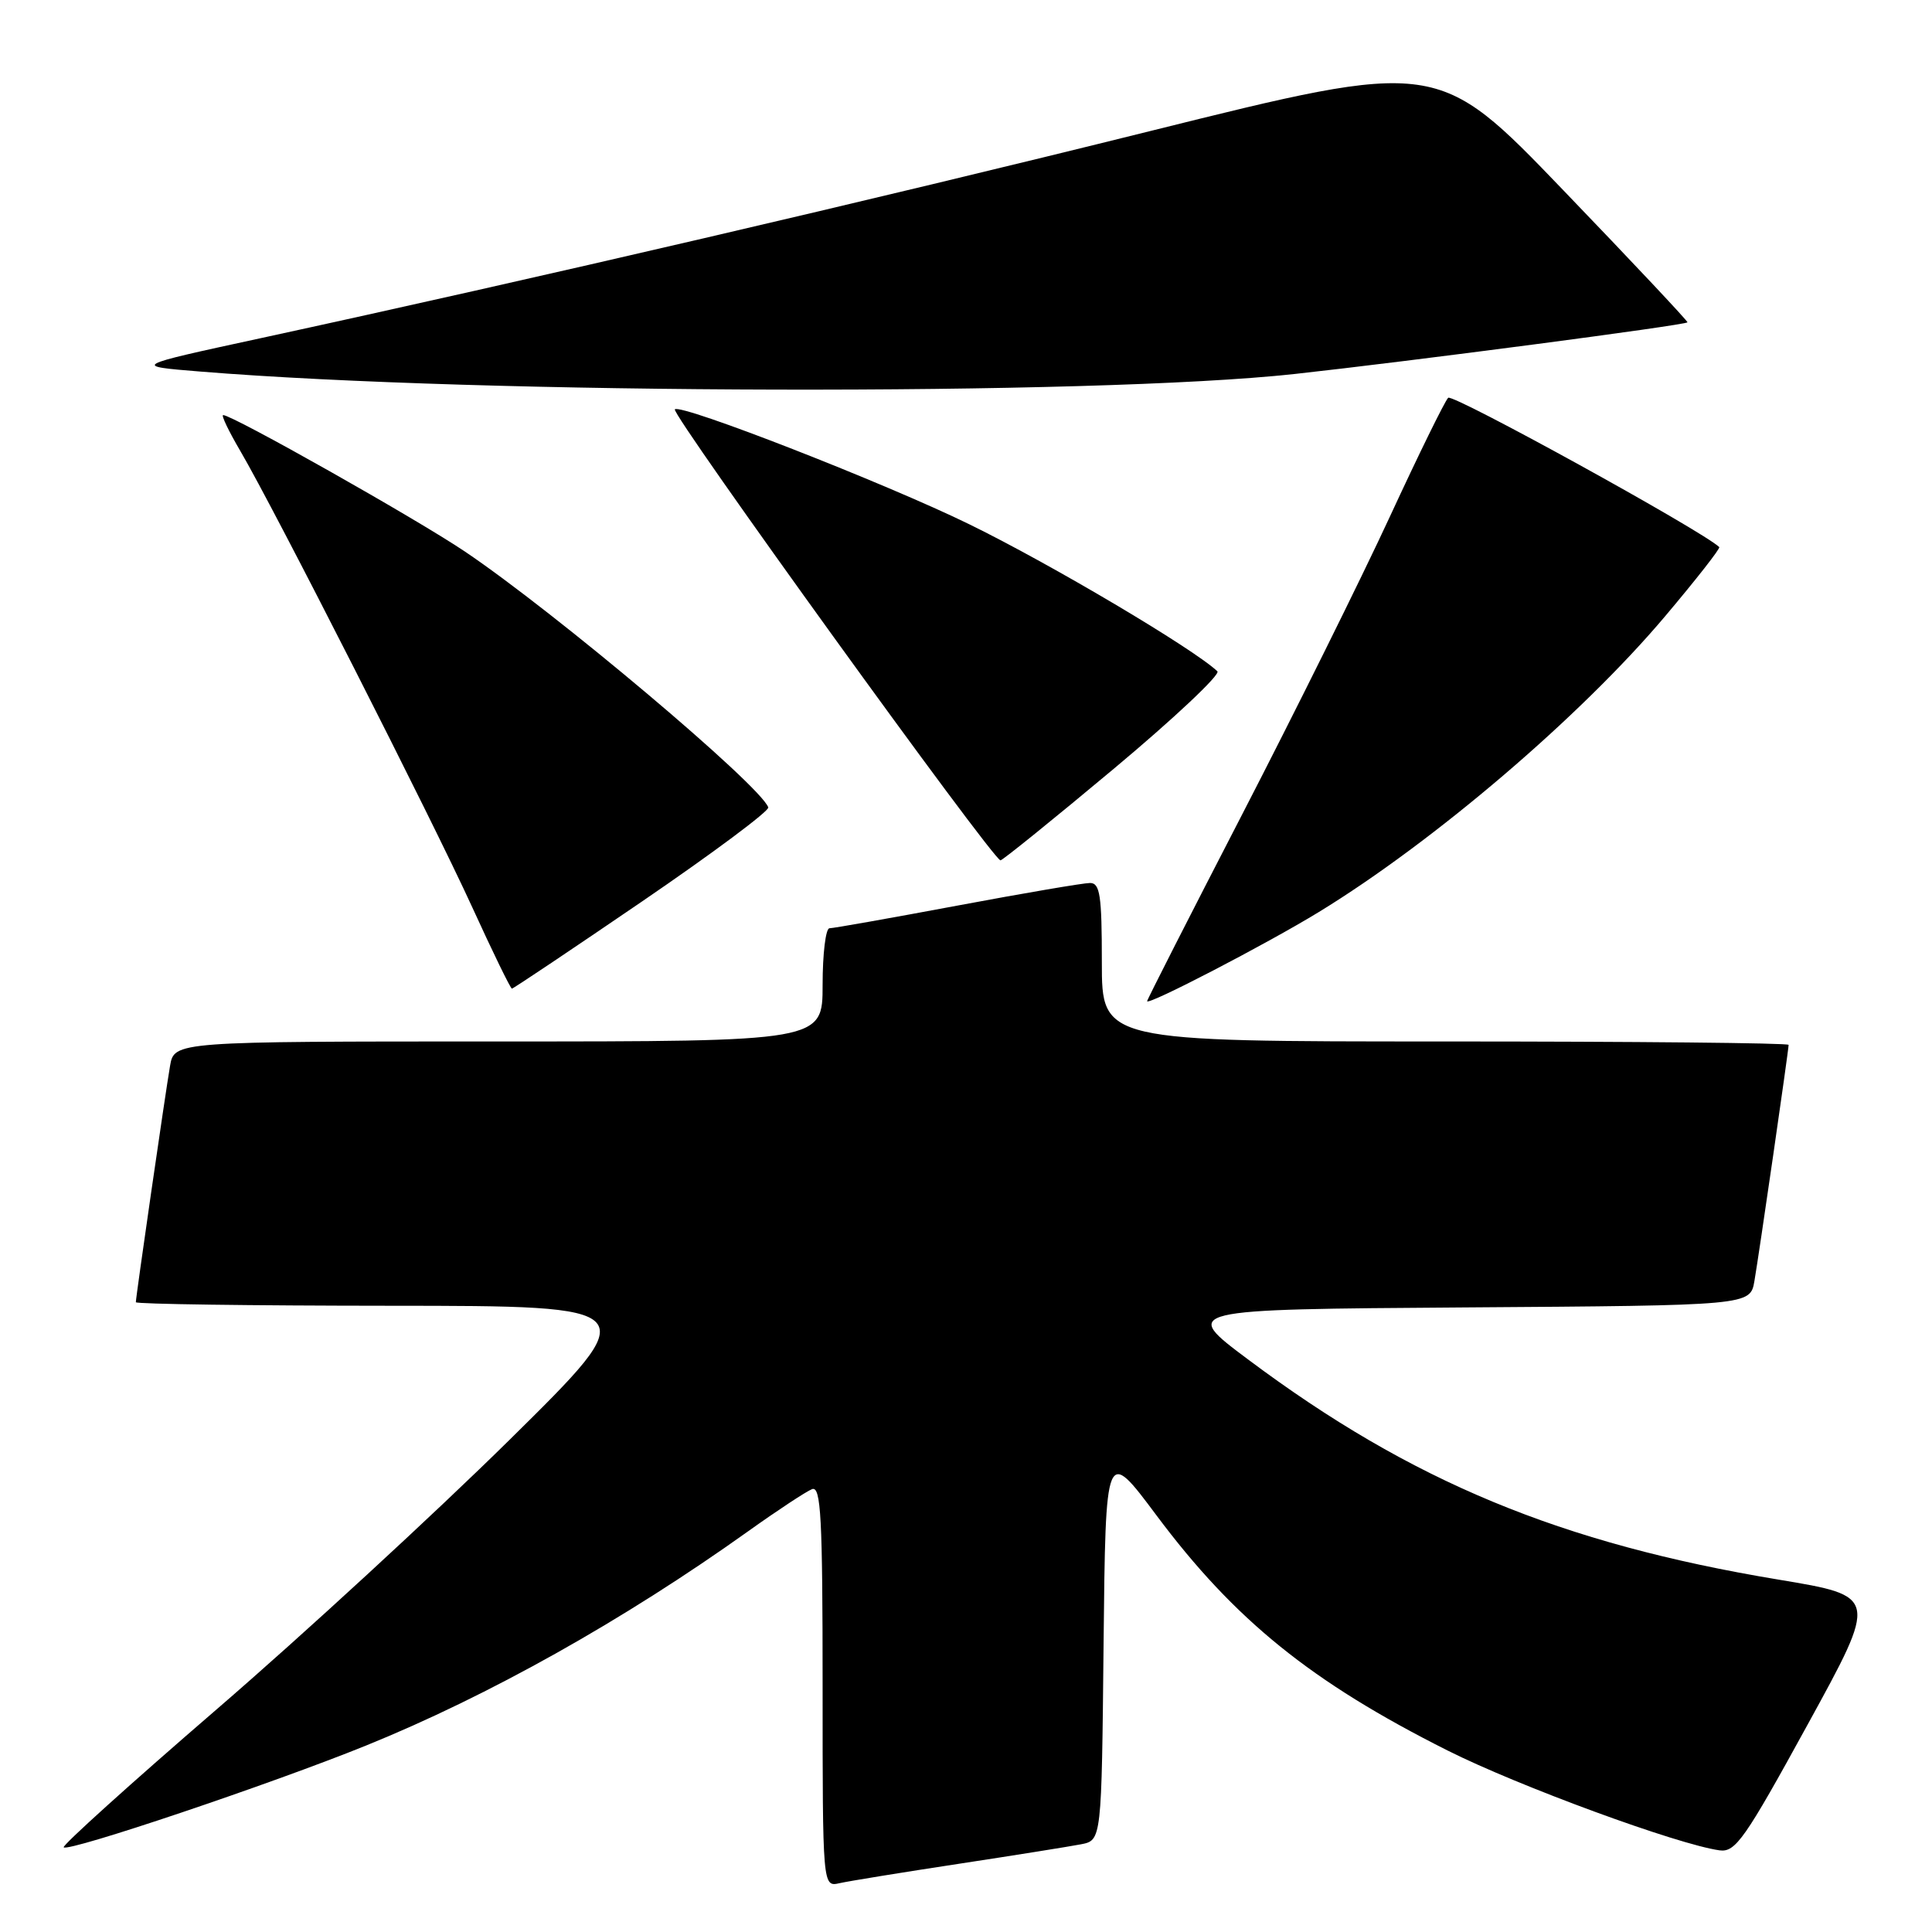 <?xml version="1.0" encoding="UTF-8" standalone="no"?>
<!DOCTYPE svg PUBLIC "-//W3C//DTD SVG 1.1//EN" "http://www.w3.org/Graphics/SVG/1.1/DTD/svg11.dtd" >
<svg xmlns="http://www.w3.org/2000/svg" xmlns:xlink="http://www.w3.org/1999/xlink" version="1.1" viewBox="0 0 256 256">
 <g >
 <path fill="currentColor"
d=" M 127.00 246.97 C 134.43 245.84 141.73 244.67 143.23 244.38 C 145.97 243.85 145.97 243.85 146.23 217.81 C 146.50 191.77 146.50 191.77 153.23 200.78 C 163.60 214.67 173.76 222.88 191.79 231.94 C 201.17 236.66 222.32 244.42 227.85 245.18 C 229.96 245.47 231.20 243.69 239.53 228.50 C 248.86 211.50 248.86 211.50 235.68 209.31 C 206.81 204.52 186.99 196.30 165.41 180.16 C 156.50 173.50 156.50 173.50 194.21 173.24 C 231.91 172.98 231.91 172.98 232.47 169.74 C 233.09 166.15 237.00 139.15 237.00 138.45 C 237.00 138.20 216.53 138.00 191.50 138.00 C 146.00 138.00 146.00 138.00 146.00 127.50 C 146.00 118.63 145.76 117.00 144.43 117.00 C 143.57 117.00 135.65 118.35 126.84 120.00 C 118.02 121.65 110.41 123.00 109.91 123.00 C 109.41 123.00 109.00 126.38 109.00 130.50 C 109.00 138.00 109.00 138.00 66.05 138.00 C 23.09 138.00 23.09 138.00 22.53 141.25 C 21.91 144.84 18.00 171.85 18.00 172.55 C 18.00 172.80 33.19 173.01 51.75 173.02 C 85.50 173.04 85.50 173.04 67.50 190.80 C 57.60 200.56 40.17 216.61 28.76 226.45 C 17.35 236.29 8.21 244.54 8.44 244.78 C 9.09 245.42 35.95 236.38 48.49 231.30 C 64.77 224.70 82.62 214.69 99.15 202.89 C 103.03 200.12 106.83 197.62 107.60 197.32 C 108.78 196.87 109.00 201.03 109.00 223.41 C 109.00 250.04 109.00 250.04 111.25 249.53 C 112.49 249.25 119.58 248.10 127.00 246.97 Z  M 174.75 120.85 C 190.01 111.52 209.47 94.90 220.65 81.64 C 224.76 76.77 227.98 72.66 227.81 72.49 C 225.51 70.31 192.48 52.12 191.89 52.71 C 191.44 53.16 187.95 60.27 184.14 68.51 C 180.32 76.76 171.53 94.48 164.60 107.90 C 157.67 121.32 152.00 132.46 152.00 132.66 C 152.00 133.30 167.80 125.10 174.75 120.85 Z  M 85.13 119.41 C 94.47 113.03 101.97 107.44 101.80 106.98 C 100.75 104.05 73.55 81.12 61.57 73.06 C 55.15 68.74 30.81 55.00 29.57 55.00 C 29.28 55.00 30.31 57.14 31.84 59.75 C 36.33 67.40 57.24 108.54 62.59 120.25 C 65.29 126.16 67.65 131.00 67.83 131.00 C 68.01 131.00 75.80 125.78 85.13 119.41 Z  M 147.59 101.86 C 155.58 95.18 161.75 89.37 161.31 88.95 C 158.15 85.96 139.27 74.77 128.50 69.50 C 117.36 64.04 90.22 53.45 89.42 54.24 C 88.85 54.81 131.58 114.00 132.57 114.00 C 132.84 114.00 139.60 108.54 147.59 101.86 Z  M 171.50 49.56 C 186.74 47.89 223.26 43.10 223.60 42.71 C 223.70 42.60 216.29 34.71 207.14 25.20 C 190.50 7.89 190.50 7.89 152.31 17.39 C 115.68 26.50 70.63 36.98 34.50 44.82 C 17.50 48.50 17.50 48.50 26.50 49.23 C 63.91 52.28 144.83 52.46 171.50 49.56 Z "/>
</g>
</svg>